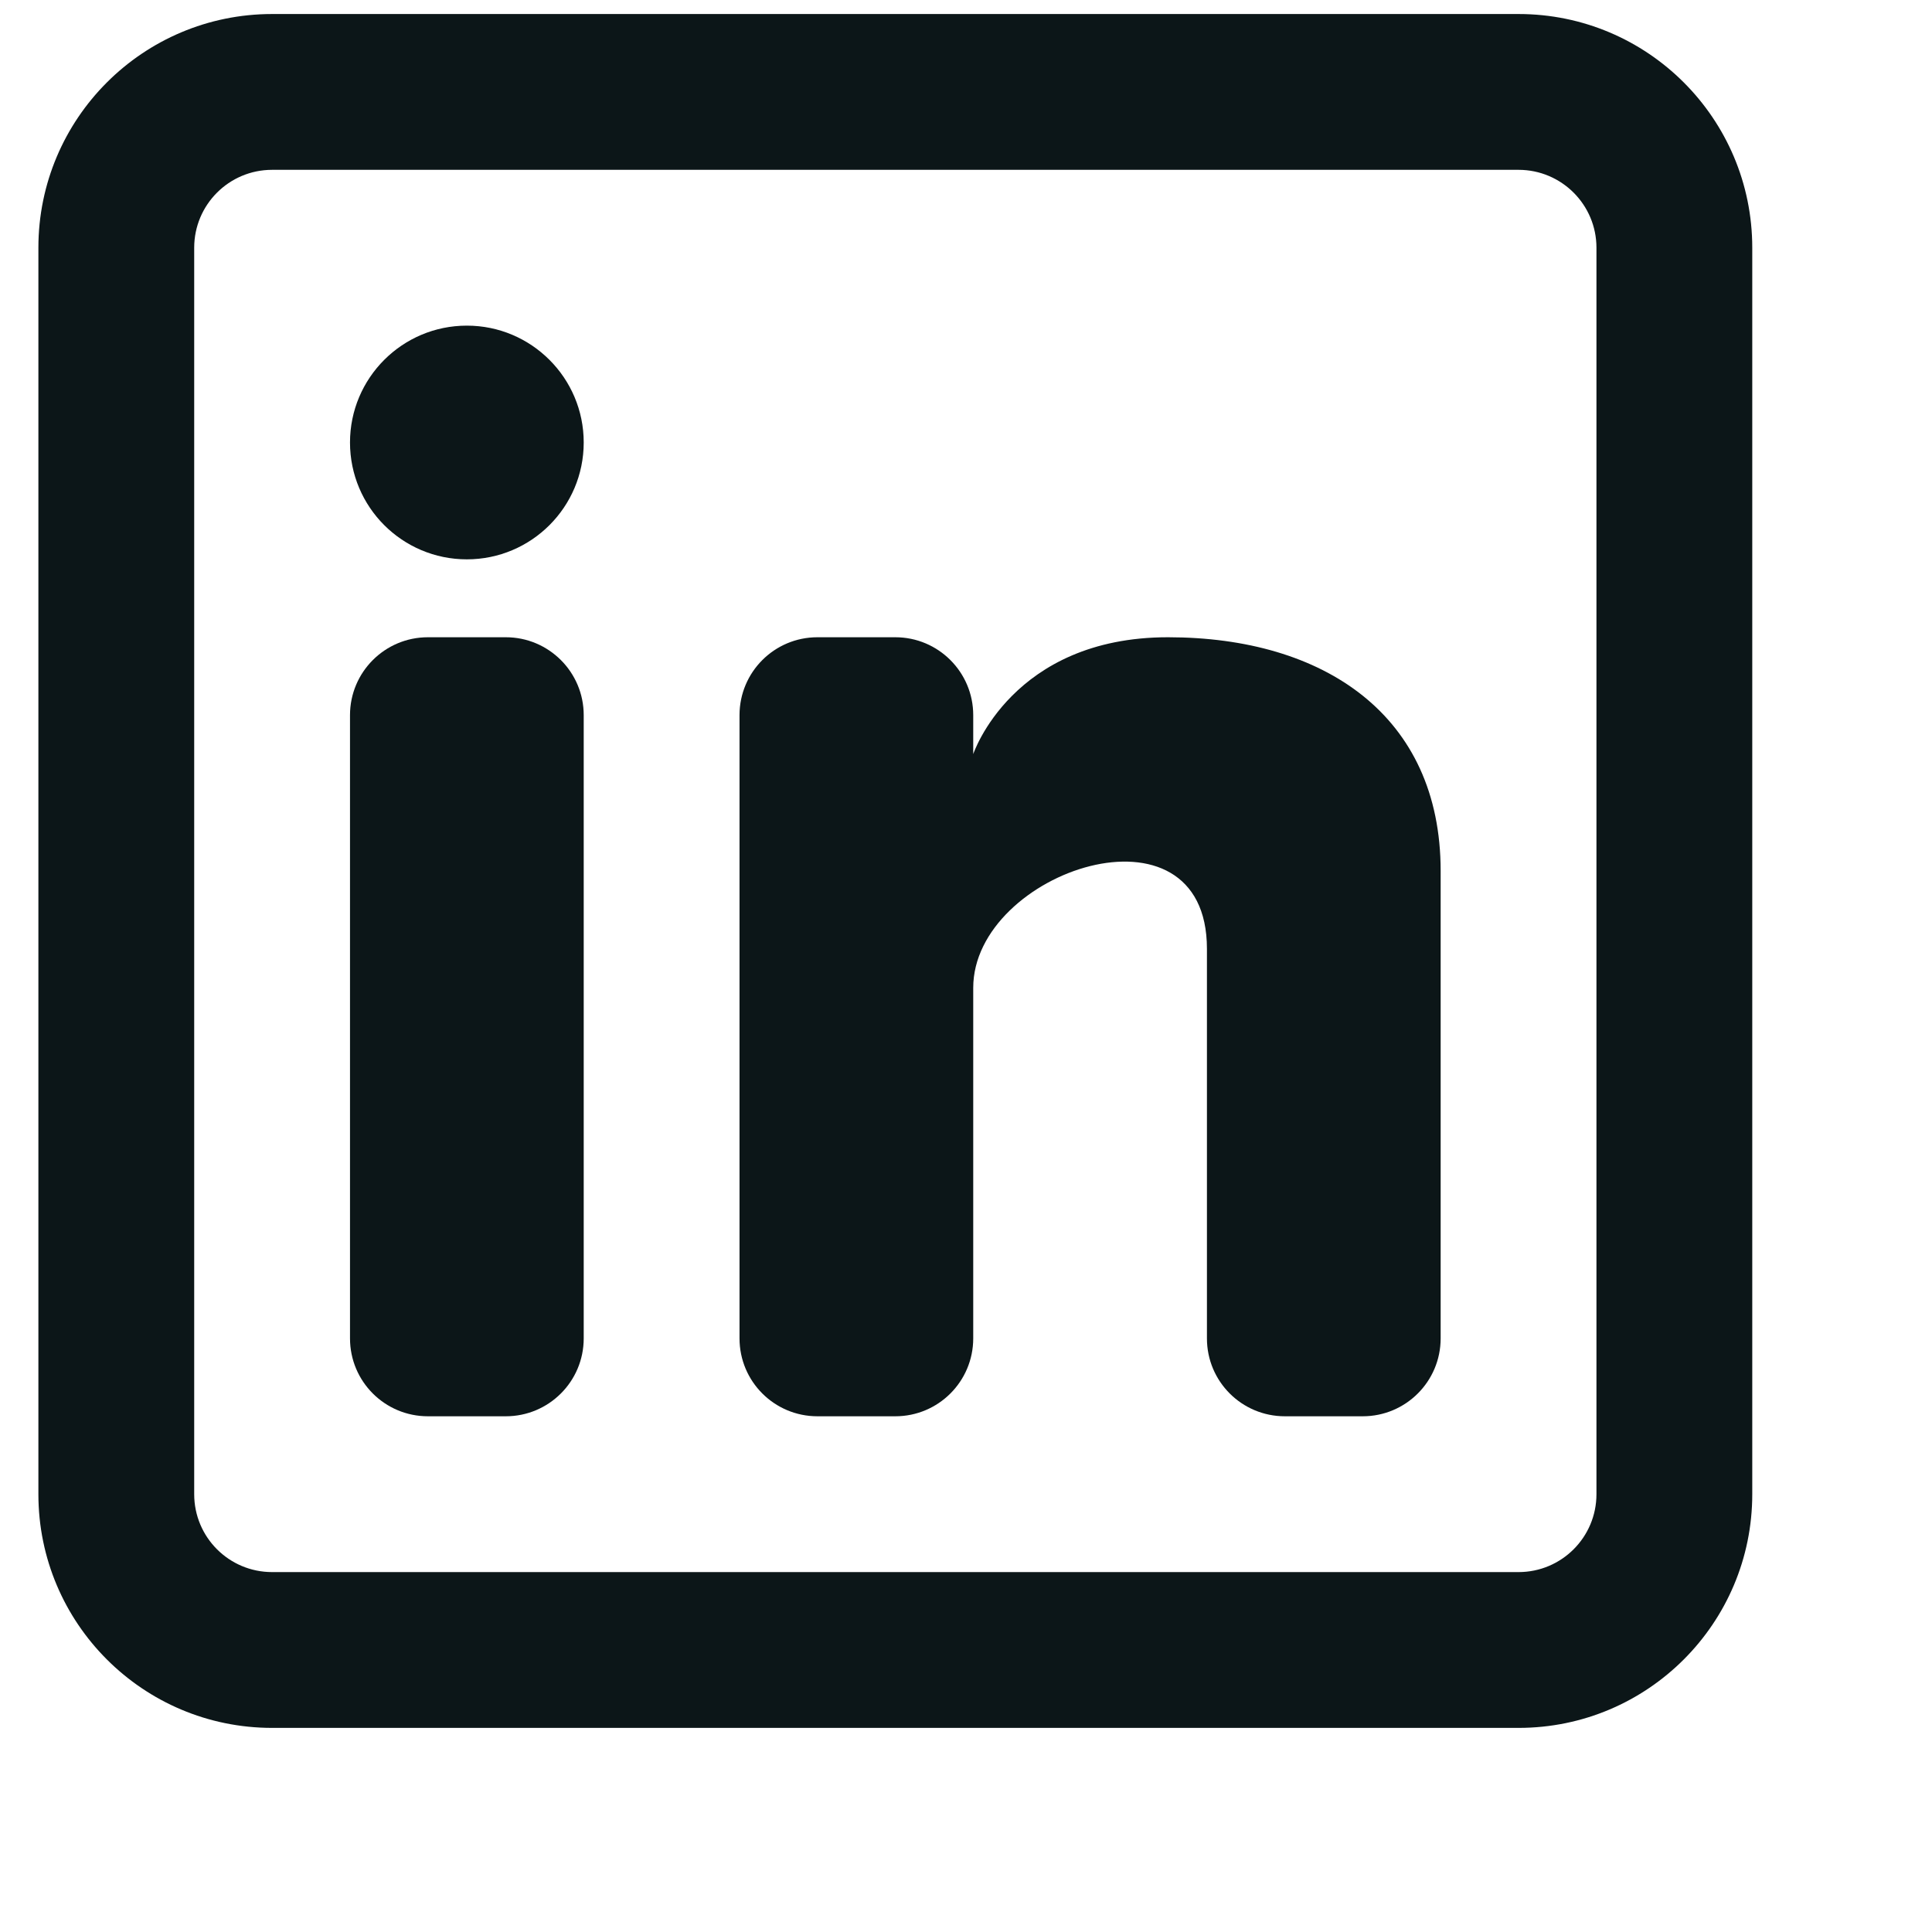 <svg width="31" height="31" viewBox="0 0 31 31" fill="none" xmlns="http://www.w3.org/2000/svg">
<g clip-path="url(#clip0_65_77)">
<path d="M7.491 8.975C8.526 8.975 9.366 8.136 9.366 7.1C9.366 6.065 8.526 5.225 7.491 5.225C6.455 5.225 5.616 6.065 5.616 7.1C5.616 8.136 6.455 8.975 7.491 8.975Z" fill="#0C1618"/>
<path d="M5.616 11.475C5.616 10.785 6.175 10.225 6.866 10.225H8.116C8.806 10.225 9.366 10.785 9.366 11.475V21.475C9.366 22.166 8.806 22.725 8.116 22.725H6.866C6.175 22.725 5.616 22.166 5.616 21.475V11.475Z" fill="#0C1618"/>
<path d="M13.116 22.725H14.366C15.056 22.725 15.616 22.166 15.616 21.475V15.85C15.616 13.975 19.366 12.725 19.366 15.225V21.476C19.366 22.166 19.925 22.725 20.616 22.725H21.866C22.556 22.725 23.116 22.166 23.116 21.475V13.975C23.116 11.475 21.241 10.225 18.741 10.225C16.241 10.225 15.616 12.1 15.616 12.1V11.475C15.616 10.785 15.056 10.225 14.366 10.225H13.116C12.425 10.225 11.866 10.785 11.866 11.475V21.475C11.866 22.166 12.425 22.725 13.116 22.725Z" fill="#0C1618"/>
<path fill-rule="evenodd" clip-rule="evenodd" d="M24.366 0.225C26.437 0.225 28.116 1.904 28.116 3.975V23.975C28.116 26.046 26.437 27.725 24.366 27.725H4.366C2.295 27.725 0.616 26.046 0.616 23.975V3.975C0.616 1.904 2.295 0.225 4.366 0.225H24.366ZM24.366 2.725C25.056 2.725 25.616 3.285 25.616 3.975V23.975C25.616 24.666 25.056 25.225 24.366 25.225H4.366C3.675 25.225 3.116 24.666 3.116 23.975V3.975C3.116 3.285 3.675 2.725 4.366 2.725H24.366Z" fill="#0C1618"/>
</g>
<defs>
<clipPath id="clip0_65_77">
<rect width="30" height="30" fill="white" transform="translate(0.616 0.225)"/>
</clipPath>
</defs>
</svg>
